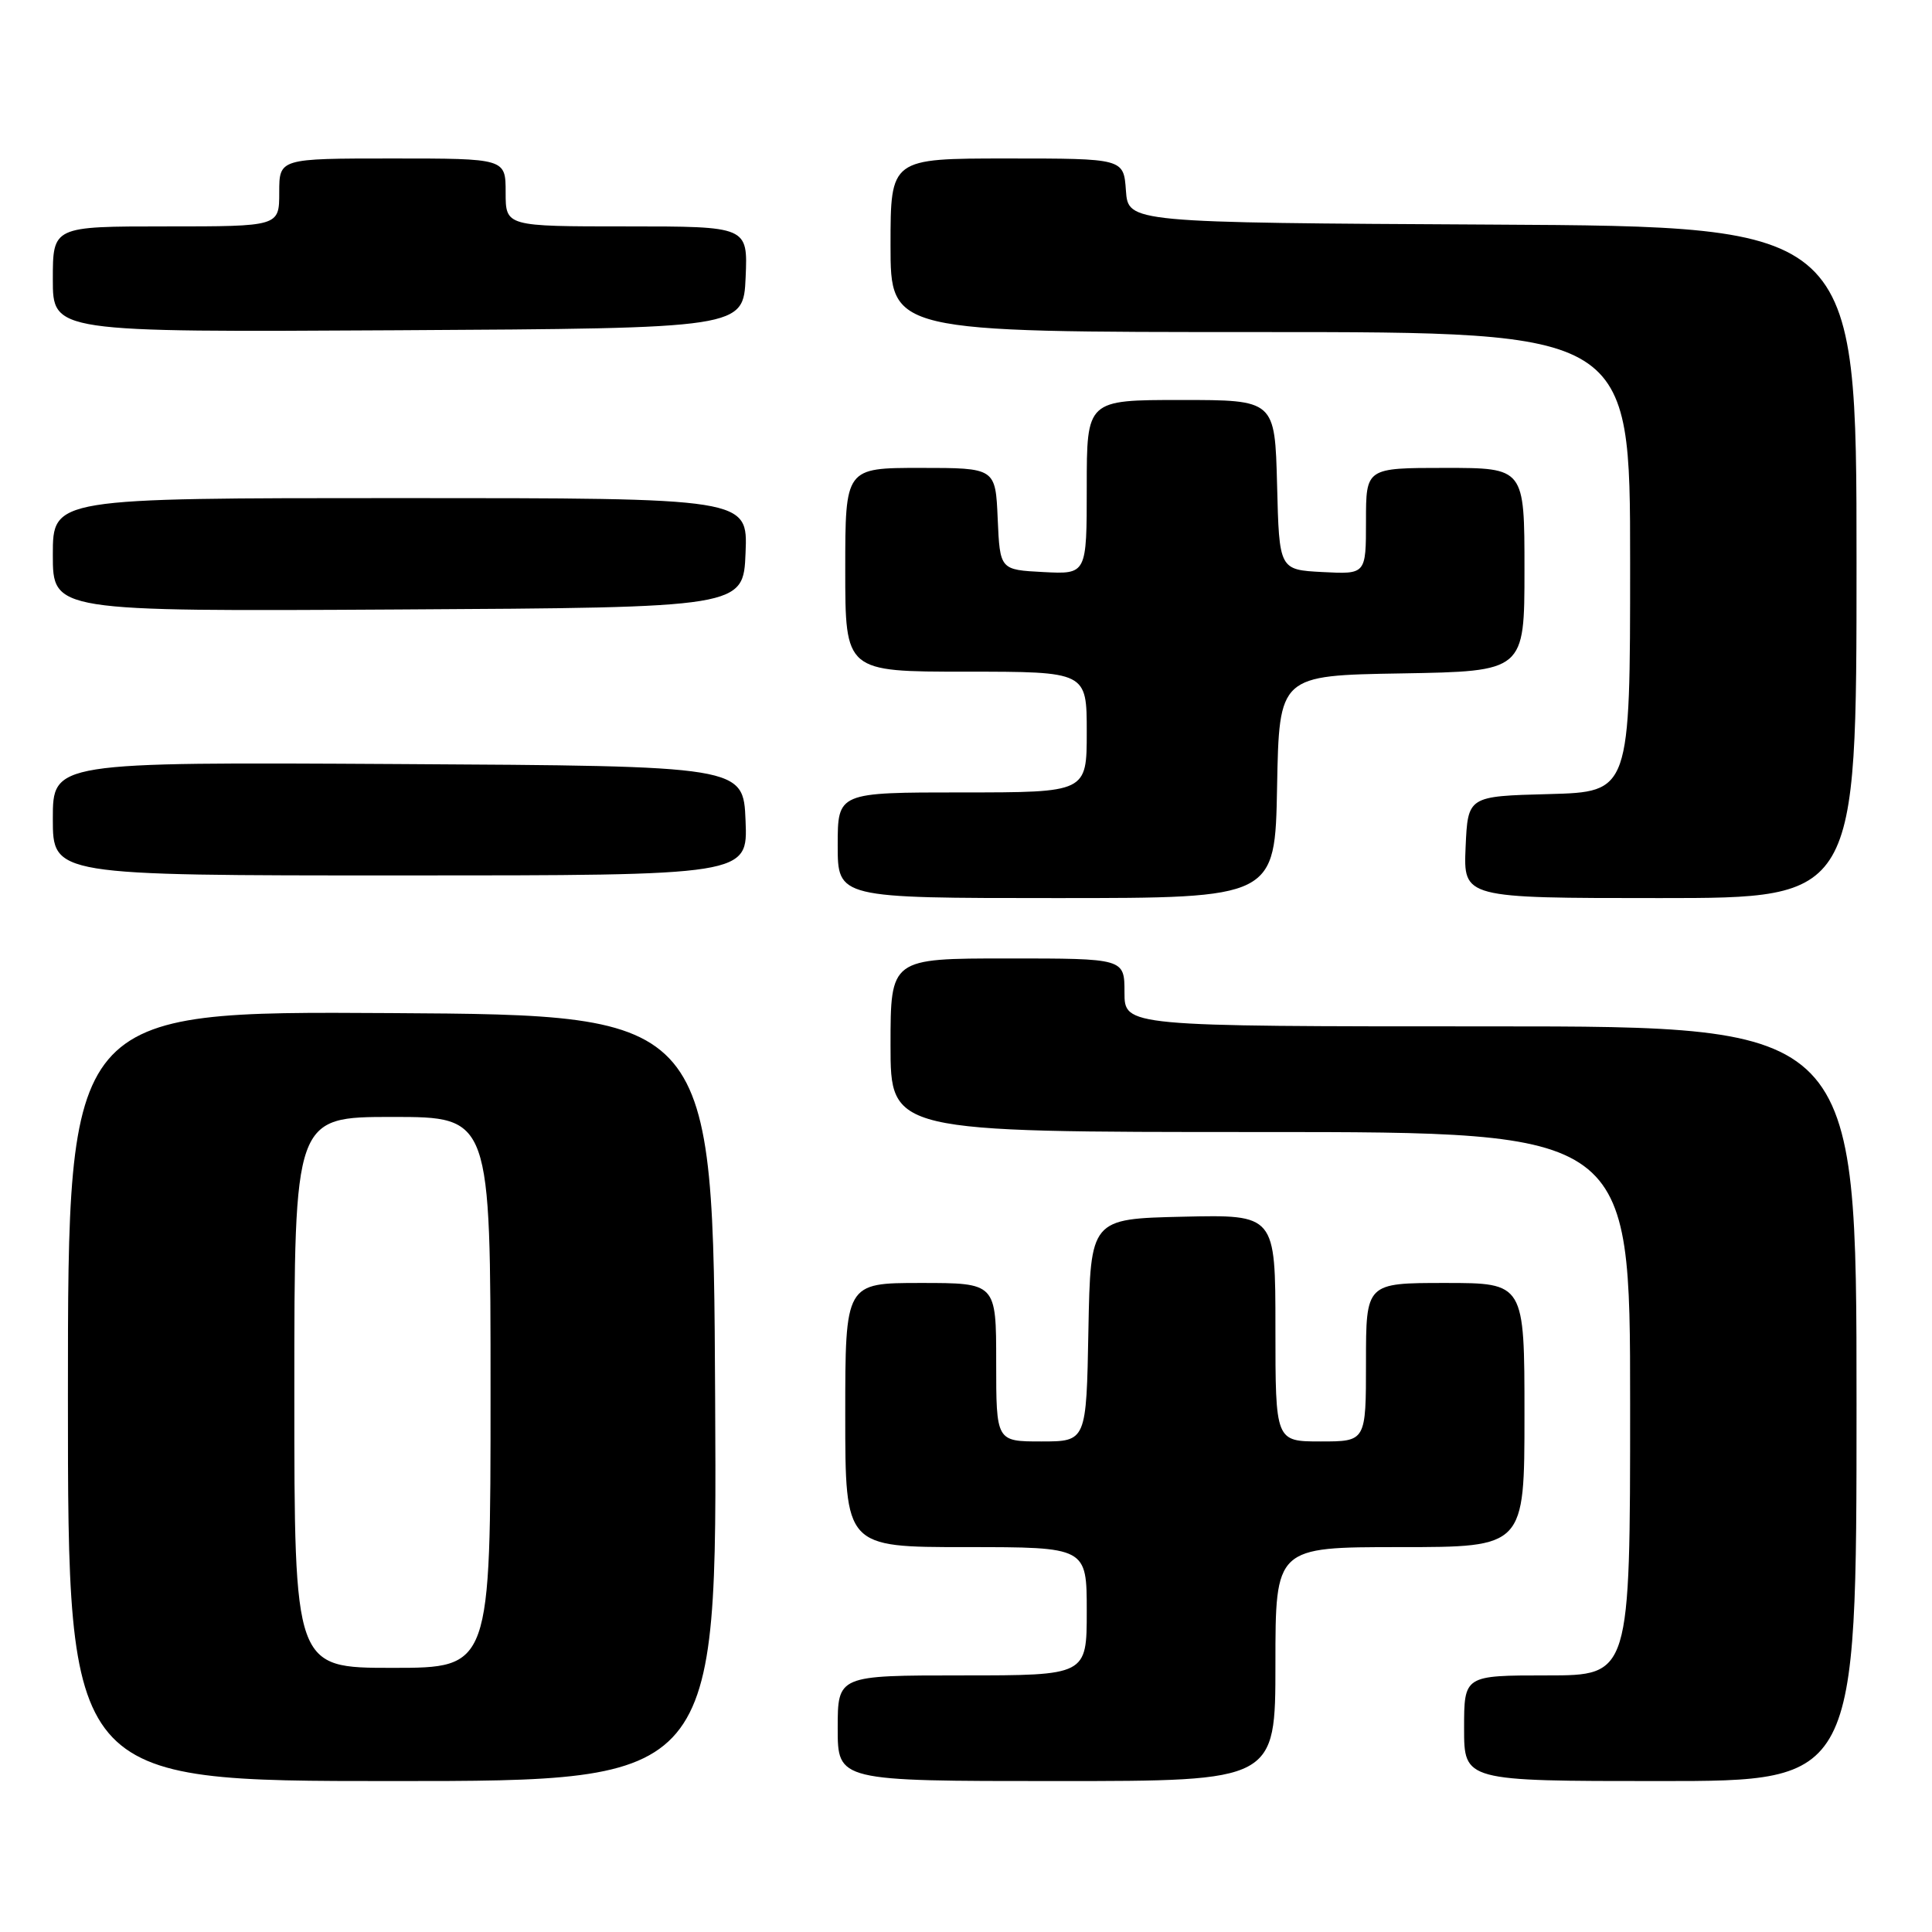 <?xml version="1.0" encoding="UTF-8" standalone="no"?>
<!DOCTYPE svg PUBLIC "-//W3C//DTD SVG 1.1//EN" "http://www.w3.org/Graphics/SVG/1.1/DTD/svg11.dtd" >
<svg xmlns="http://www.w3.org/2000/svg" xmlns:xlink="http://www.w3.org/1999/xlink" version="1.1" viewBox="0 0 256 256">
 <g >
 <path fill="currentColor"
d=" M 94.76 185.25 C 94.50 134.50 94.50 134.50 51.75 134.24 C 9.00 133.98 9.00 133.98 9.00 184.99 C 9.00 236.00 9.00 236.00 52.01 236.00 C 95.02 236.00 95.02 236.00 94.76 185.25 Z  M 169.00 220.50 C 169.00 205.00 169.00 205.00 185.50 205.00 C 202.00 205.00 202.00 205.00 202.00 187.50 C 202.00 170.00 202.00 170.00 191.50 170.00 C 181.00 170.00 181.00 170.00 181.00 180.50 C 181.00 191.00 181.00 191.00 175.00 191.00 C 169.00 191.00 169.00 191.00 169.00 175.97 C 169.00 160.94 169.00 160.94 156.75 161.22 C 144.50 161.50 144.50 161.50 144.22 176.25 C 143.95 191.00 143.95 191.00 137.97 191.00 C 132.00 191.00 132.00 191.00 132.00 180.50 C 132.00 170.00 132.00 170.00 122.00 170.00 C 112.00 170.00 112.00 170.00 112.00 187.50 C 112.00 205.00 112.00 205.00 128.00 205.00 C 144.00 205.00 144.00 205.00 144.00 213.50 C 144.00 222.00 144.00 222.00 127.50 222.00 C 111.00 222.00 111.00 222.00 111.00 229.00 C 111.00 236.00 111.00 236.00 140.00 236.00 C 169.00 236.00 169.00 236.00 169.00 220.50 Z  M 246.00 186.00 C 246.00 136.00 246.00 136.00 197.50 136.00 C 149.00 136.00 149.00 136.00 149.00 131.50 C 149.00 127.00 149.00 127.00 133.50 127.00 C 118.00 127.00 118.00 127.00 118.00 138.50 C 118.00 150.00 118.00 150.00 167.00 150.00 C 216.00 150.00 216.00 150.00 216.00 186.00 C 216.00 222.00 216.00 222.00 205.00 222.00 C 194.00 222.00 194.00 222.00 194.00 229.00 C 194.00 236.00 194.00 236.00 220.00 236.00 C 246.00 236.00 246.00 236.00 246.00 186.00 Z  M 169.22 104.25 C 169.50 89.50 169.50 89.50 185.75 89.23 C 202.00 88.95 202.00 88.95 202.00 75.48 C 202.00 62.00 202.00 62.00 191.50 62.00 C 181.00 62.00 181.00 62.00 181.00 69.05 C 181.00 76.10 181.00 76.10 175.25 75.80 C 169.50 75.50 169.50 75.50 169.22 64.25 C 168.93 53.00 168.93 53.00 156.47 53.00 C 144.00 53.00 144.00 53.00 144.00 64.55 C 144.00 76.10 144.00 76.10 138.25 75.80 C 132.50 75.50 132.50 75.50 132.20 68.75 C 131.91 62.00 131.91 62.00 121.95 62.00 C 112.00 62.00 112.00 62.00 112.00 75.50 C 112.00 89.00 112.00 89.00 128.00 89.00 C 144.00 89.00 144.00 89.00 144.00 97.00 C 144.00 105.00 144.00 105.00 127.50 105.00 C 111.00 105.00 111.00 105.00 111.00 112.00 C 111.00 119.00 111.00 119.00 139.97 119.00 C 168.95 119.00 168.95 119.00 169.22 104.25 Z  M 246.00 74.51 C 246.00 30.02 246.00 30.02 197.75 29.76 C 149.50 29.50 149.50 29.50 149.19 25.25 C 148.89 21.00 148.89 21.00 133.44 21.00 C 118.00 21.00 118.00 21.00 118.00 32.50 C 118.00 44.00 118.00 44.00 167.00 44.00 C 216.00 44.00 216.00 44.00 216.00 74.47 C 216.00 104.93 216.00 104.93 205.25 105.22 C 194.50 105.50 194.50 105.50 194.20 112.25 C 193.91 119.00 193.91 119.00 219.95 119.00 C 246.00 119.00 246.00 119.00 246.00 74.51 Z  M 98.79 108.75 C 98.50 101.50 98.50 101.50 52.75 101.24 C 7.00 100.98 7.00 100.98 7.00 108.49 C 7.00 116.00 7.00 116.00 53.04 116.00 C 99.09 116.00 99.09 116.00 98.79 108.75 Z  M 98.79 73.25 C 99.09 66.00 99.09 66.00 53.04 66.00 C 7.00 66.00 7.00 66.00 7.00 73.51 C 7.00 81.02 7.00 81.02 52.75 80.76 C 98.50 80.50 98.50 80.50 98.79 73.25 Z  M 98.80 36.75 C 99.09 30.00 99.09 30.00 83.05 30.00 C 67.00 30.00 67.00 30.00 67.00 25.50 C 67.00 21.00 67.00 21.00 52.00 21.00 C 37.00 21.00 37.00 21.00 37.00 25.50 C 37.00 30.00 37.00 30.00 22.00 30.00 C 7.00 30.00 7.00 30.00 7.00 37.01 C 7.00 44.02 7.00 44.02 52.75 43.76 C 98.50 43.50 98.50 43.50 98.80 36.75 Z  M 39.00 184.50 C 39.00 148.00 39.00 148.00 52.00 148.00 C 65.00 148.00 65.00 148.00 65.00 184.50 C 65.00 221.00 65.00 221.00 52.00 221.00 C 39.00 221.00 39.00 221.00 39.00 184.50 Z "/>
</g>
</svg>